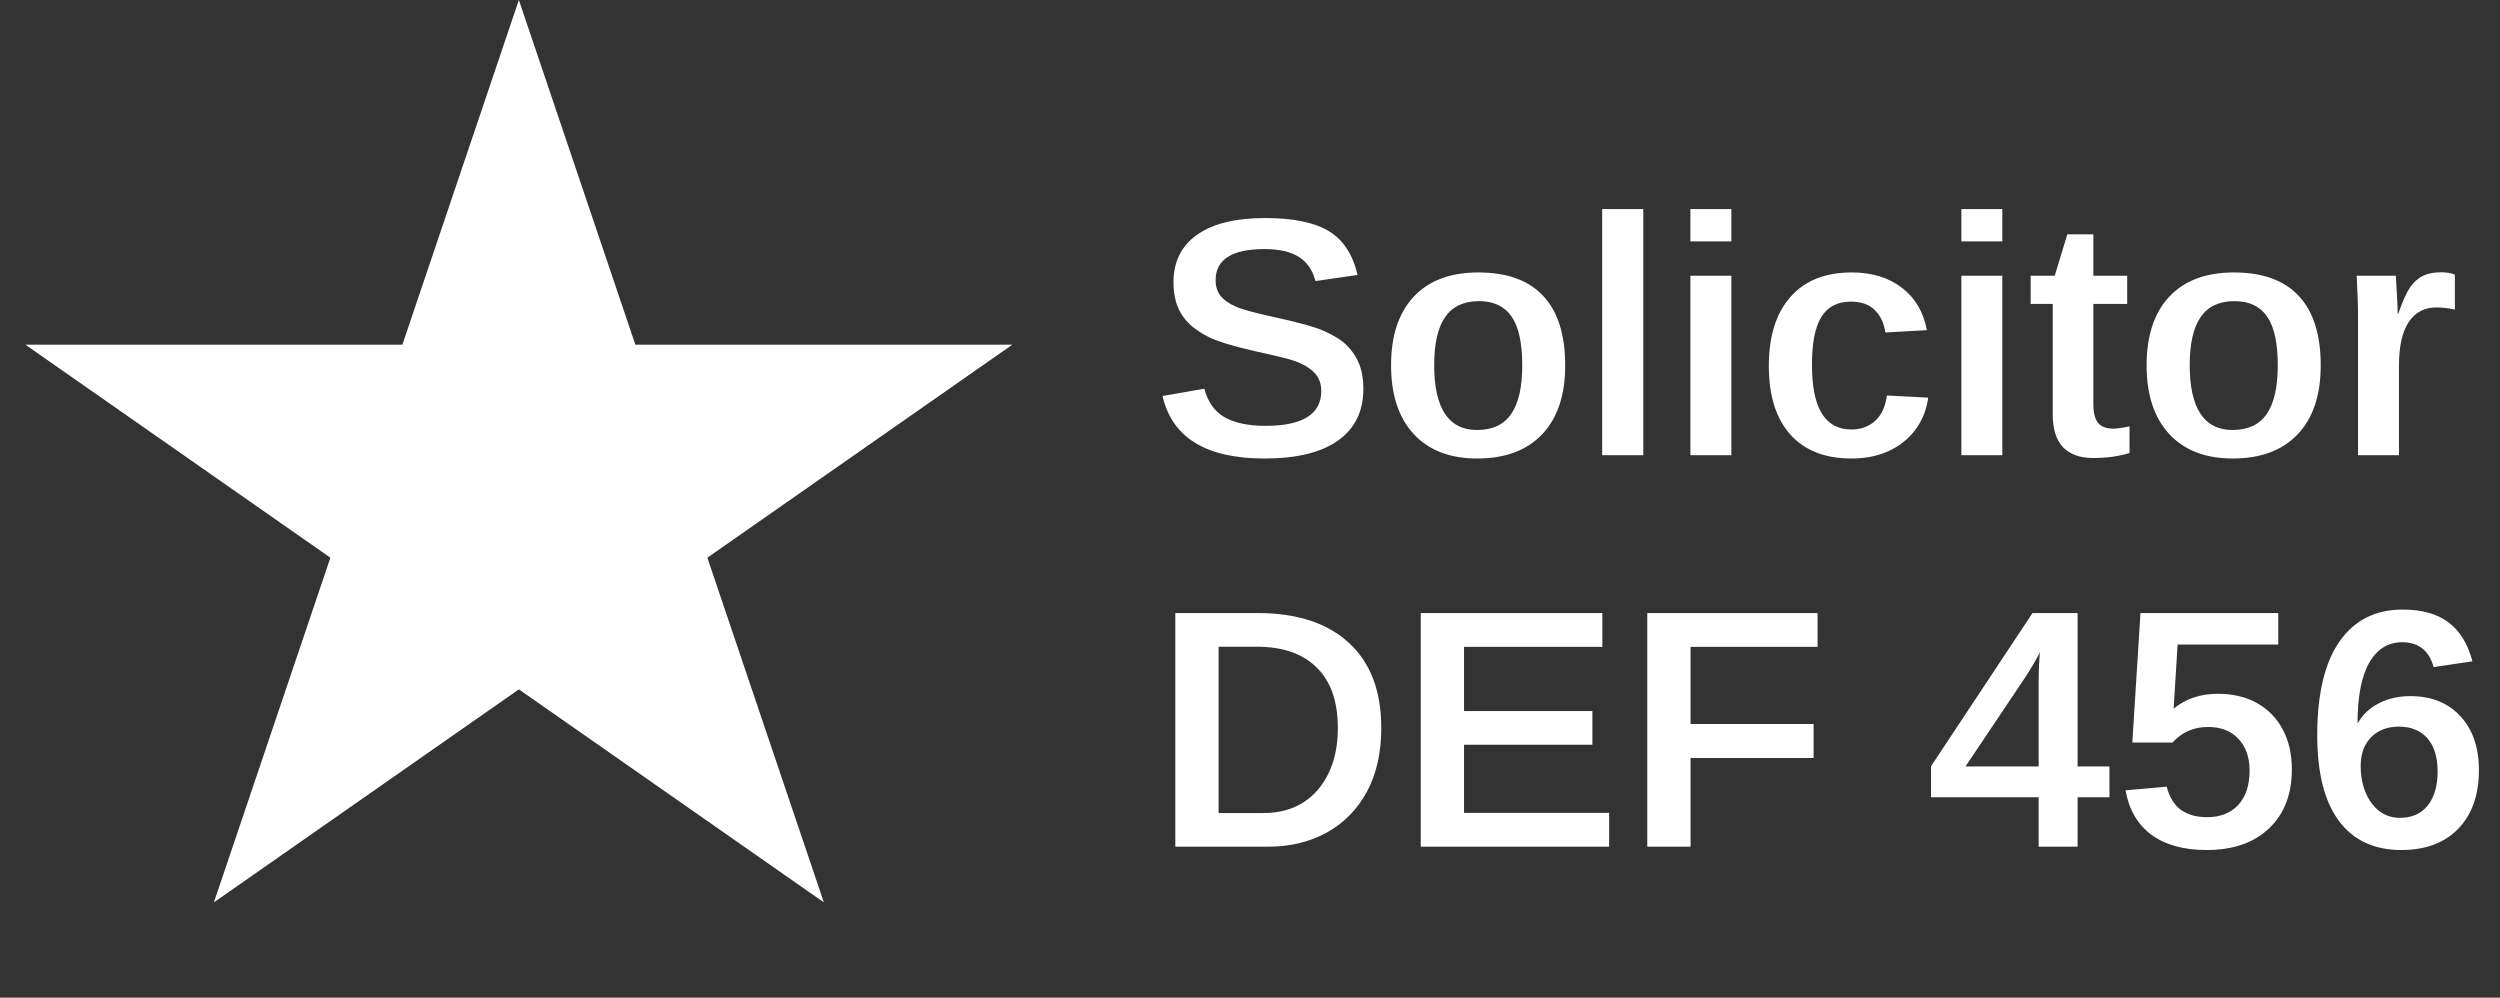 <svg width="1060" height="423" viewBox="0 0 1060 423" fill="none" xmlns="http://www.w3.org/2000/svg">
<rect x="0" y="0" width="1060" height="423" fill="#333333" stroke="none"/>
<path d="M220 0L269.393 146.143H429.232L299.92 236.464L349.313 382.607L220 292.286L90.687 382.607L140.08 236.464L10.768 146.143H170.607L220 0Z" fill="white"/>
<path d="M578.07 164.875C578.07 174.391 574.484 181.703 567.312 186.812C560.141 191.875 549.758 194.406 536.164 194.406C511.367 194.406 496.953 185.57 492.922 167.898L510.641 164.805C512.047 170.289 514.859 174.297 519.078 176.828C523.344 179.312 529.203 180.555 536.656 180.555C544.391 180.555 550.25 179.336 554.234 176.898C558.219 174.414 560.211 170.734 560.211 165.859C560.211 162.906 559.414 160.492 557.82 158.617C556.227 156.742 553.977 155.172 551.07 153.906C549.195 153.062 546.664 152.266 543.477 151.516C540.289 150.719 536.516 149.852 532.156 148.914C527.094 147.742 523.039 146.688 519.992 145.75C516.992 144.812 514.555 143.898 512.68 143.008C510.805 142.07 509.07 141.039 507.477 139.914C504.336 137.805 501.898 135.109 500.164 131.828C498.43 128.5 497.562 124.469 497.562 119.734C497.562 110.969 500.891 104.242 507.547 99.555C514.203 94.82 523.836 92.453 536.445 92.453C548.352 92.453 557.352 94.305 563.445 98.008C569.539 101.711 573.594 107.898 575.609 116.57L557.75 119.172C556.578 114.578 554.258 111.18 550.789 108.977C547.32 106.727 542.422 105.602 536.094 105.602C529.25 105.602 524.094 106.703 520.625 108.906C517.156 111.109 515.422 114.391 515.422 118.75C515.422 121.469 516.125 123.719 517.531 125.5C518.984 127.234 521.094 128.711 523.859 129.93C526.438 131.148 531.992 132.672 540.523 134.5C544.977 135.484 548.961 136.445 552.477 137.383C555.992 138.32 558.969 139.305 561.406 140.336C563.422 141.227 565.25 142.188 566.891 143.219C568.578 144.25 570.031 145.398 571.25 146.664C573.453 148.82 575.141 151.398 576.312 154.398C577.484 157.398 578.07 160.891 578.07 164.875ZM663.641 154.891C663.641 167.547 660.383 177.297 653.867 184.141C647.352 190.984 638.188 194.406 626.375 194.406C614.797 194.406 605.797 190.938 599.375 184C593 177.062 589.812 167.359 589.812 154.891C589.812 142.375 593 132.695 599.375 125.852C605.797 118.961 614.938 115.516 626.797 115.516C638.984 115.516 648.172 118.844 654.359 125.5C660.547 132.156 663.641 141.953 663.641 154.891ZM645.43 154.891C645.43 145.375 643.906 138.461 640.859 134.148C637.859 129.836 633.266 127.68 627.078 127.68C620.609 127.68 615.828 129.93 612.734 134.43C609.641 138.883 608.094 145.703 608.094 154.891C608.094 163.891 609.594 170.711 612.594 175.352C615.641 179.992 620.188 182.312 626.234 182.312C632.797 182.312 637.625 180.062 640.719 175.562C643.859 171.016 645.43 164.125 645.43 154.891ZM696.758 88.656V193H679.32V88.656H696.758ZM734.094 88.656V102.367H716.727V88.656H734.094ZM734.094 116.922V193H716.727V116.922H734.094ZM785 194.406C773.797 194.406 765.148 191.008 759.055 184.211C753.008 177.367 749.984 167.711 749.984 155.242C749.984 142.586 753.031 132.812 759.125 125.922C765.219 118.984 773.891 115.516 785.141 115.516C793.719 115.516 800.82 117.695 806.445 122.055C812.07 126.367 815.586 132.344 816.992 139.984L799.414 140.969C798.805 136.984 797.305 133.82 794.914 131.477C792.523 129.086 789.148 127.891 784.789 127.891C779.117 127.891 774.945 130.047 772.273 134.359C769.602 138.672 768.266 145.422 768.266 154.609C768.266 163.844 769.648 170.734 772.414 175.281C775.227 179.828 779.422 182.102 785 182.102C788.984 182.102 792.312 180.906 794.984 178.516C797.703 176.125 799.391 172.516 800.047 167.688L817.555 168.602C816.852 173.758 815.047 178.281 812.141 182.172C809.234 186.062 805.461 189.086 800.82 191.242C796.18 193.352 790.906 194.406 785 194.406ZM848.984 88.656V102.367H831.617V88.656H848.984ZM848.984 116.922V193H831.617V116.922H848.984ZM902.914 192.086C898.32 193.492 893.188 194.195 887.516 194.195C881.938 194.195 877.672 192.672 874.719 189.625C871.812 186.531 870.359 181.891 870.359 175.703V128.875H861.008V116.922H871.203L876.547 99.344H887.586V116.922H901.93V128.875H887.586V171.273C887.586 174.93 888.242 177.602 889.555 179.289C890.914 180.93 893.07 181.75 896.023 181.75C897.523 181.75 899.82 181.422 902.914 180.766V192.086ZM983.984 154.891C983.984 167.547 980.727 177.297 974.211 184.141C967.695 190.984 958.531 194.406 946.719 194.406C935.141 194.406 926.141 190.938 919.719 184C913.344 177.062 910.156 167.359 910.156 154.891C910.156 142.375 913.344 132.695 919.719 125.852C926.141 118.961 935.281 115.516 947.141 115.516C959.328 115.516 968.516 118.844 974.703 125.5C980.891 132.156 983.984 141.953 983.984 154.891ZM965.773 154.891C965.773 145.375 964.25 138.461 961.203 134.148C958.203 129.836 953.609 127.68 947.422 127.68C940.953 127.68 936.172 129.93 933.078 134.43C929.984 138.883 928.438 145.703 928.438 154.891C928.438 163.891 929.938 170.711 932.938 175.352C935.984 179.992 940.531 182.312 946.578 182.312C953.141 182.312 957.969 180.062 961.062 175.562C964.203 171.016 965.773 164.125 965.773 154.891ZM1017.17 154.891V193H999.805V134.711C999.805 131.055 999.734 127.82 999.594 125.008C999.5 122.148 999.383 119.453 999.242 116.922H1015.84C1015.93 117.906 1016 119.172 1016.05 120.719C1016.14 122.266 1016.23 123.859 1016.33 125.5C1016.42 127.141 1016.49 128.641 1016.54 130C1016.59 131.359 1016.61 132.344 1016.61 132.953H1016.89C1018.62 127.891 1020.29 124.188 1021.88 121.844C1023.43 119.594 1025.23 117.977 1027.3 116.992C1029.36 115.961 1031.94 115.445 1035.03 115.445C1037.33 115.445 1039.27 115.773 1040.87 116.43V131.266C1038.24 130.656 1035.62 130.352 1032.99 130.352C1027.93 130.352 1024.02 132.438 1021.25 136.609C1018.53 140.781 1017.17 146.875 1017.17 154.891ZM585.664 308.656C585.664 319.203 583.625 328.227 579.547 335.727C575.469 343.227 569.797 348.992 562.531 353.023C555.312 357.008 546.945 359 537.43 359H498.336V259.93H533.211C549.898 259.93 562.812 264.148 571.953 272.586C581.094 280.977 585.664 293 585.664 308.656ZM567.242 308.656C567.242 297.453 564.266 288.922 558.312 283.062C552.406 277.156 543.898 274.203 532.789 274.203H516.688V344.727H535.742C542.164 344.727 547.719 343.273 552.406 340.367C557.094 337.414 560.727 333.242 563.305 327.852C565.93 322.461 567.242 316.062 567.242 308.656ZM682.273 344.656V359H602.398V259.93H679.391V274.273H620.75V301.484H675.172V315.758H620.75V344.656H682.273ZM716.797 321.383V359H698.445V259.93H770.656V274.273H716.797V306.969H768.969V321.383H716.797ZM880.906 338.047V359H864.383V338.047H818.75V324.898L861.781 259.93H880.906V324.969H894.406V338.047H880.906ZM833.375 324.969H864.383V290.164C864.383 287.773 864.43 285.242 864.523 282.57C864.664 279.852 864.781 277.859 864.875 276.594C864.125 278.141 863.234 279.781 862.203 281.516C861.219 283.203 860.094 285.031 858.828 287L833.375 324.969ZM971.75 326.234C971.75 336.734 968.539 345.055 962.117 351.195C955.695 357.336 946.859 360.406 935.609 360.406C925.906 360.406 918.102 358.25 912.195 353.938C906.336 349.578 902.68 343.297 901.227 335.094L918.664 333.547C919.836 338 921.852 341.281 924.711 343.391C927.617 345.453 931.32 346.484 935.82 346.484C941.352 346.484 945.734 344.773 948.969 341.352C952.203 337.883 953.82 332.984 953.82 326.656C953.82 321.078 952.25 316.625 949.109 313.297C946.016 309.922 941.703 308.234 936.172 308.234C933.219 308.234 930.5 308.773 928.016 309.852C925.531 310.883 923.234 312.547 921.125 314.844H904.109L907.555 259.93H965.984V273.289H923.305L921.617 300.5C926.633 296.281 932.891 294.172 940.391 294.172C946.766 294.172 952.297 295.484 956.984 298.109C961.672 300.734 965.305 304.461 967.883 309.289C970.461 314.07 971.75 319.719 971.75 326.234ZM1051.06 326.586C1051.06 337.086 1048.13 345.359 1042.27 351.406C1036.46 357.406 1028.42 360.406 1018.16 360.406C1006.67 360.406 997.859 356.305 991.719 348.102C985.578 339.852 982.508 327.734 982.508 311.75C982.508 294.266 985.648 281.023 991.93 272.023C998.211 262.977 1007.16 258.453 1018.79 258.453C1026.9 258.453 1033.34 260.258 1038.12 263.867C1042.95 267.43 1046.35 272.938 1048.32 280.391L1031.87 282.852C1029.9 275.82 1025.45 272.305 1018.51 272.305C1012.55 272.305 1007.91 275.188 1004.59 280.953C1001.26 286.719 999.594 295.32 999.594 306.758C1001.75 303.008 1004.77 300.148 1008.66 298.18C1012.55 296.164 1016.98 295.156 1021.95 295.156C1030.91 295.156 1037.98 297.992 1043.19 303.664C1048.44 309.289 1051.06 316.93 1051.06 326.586ZM1033.55 327.148C1033.55 321.008 1032.1 316.297 1029.2 313.016C1026.29 309.734 1022.26 308.094 1017.1 308.094C1012.23 308.094 1008.31 309.594 1005.36 312.594C1002.41 315.594 1000.93 319.648 1000.93 324.758C1000.93 328.977 1001.63 332.75 1003.04 336.078C1004.45 339.406 1006.39 342.031 1008.88 343.953C1011.41 345.828 1014.31 346.766 1017.59 346.766C1022.61 346.766 1026.52 345.031 1029.34 341.562C1032.15 338.047 1033.55 333.242 1033.55 327.148Z" fill="white"/>
</svg>
